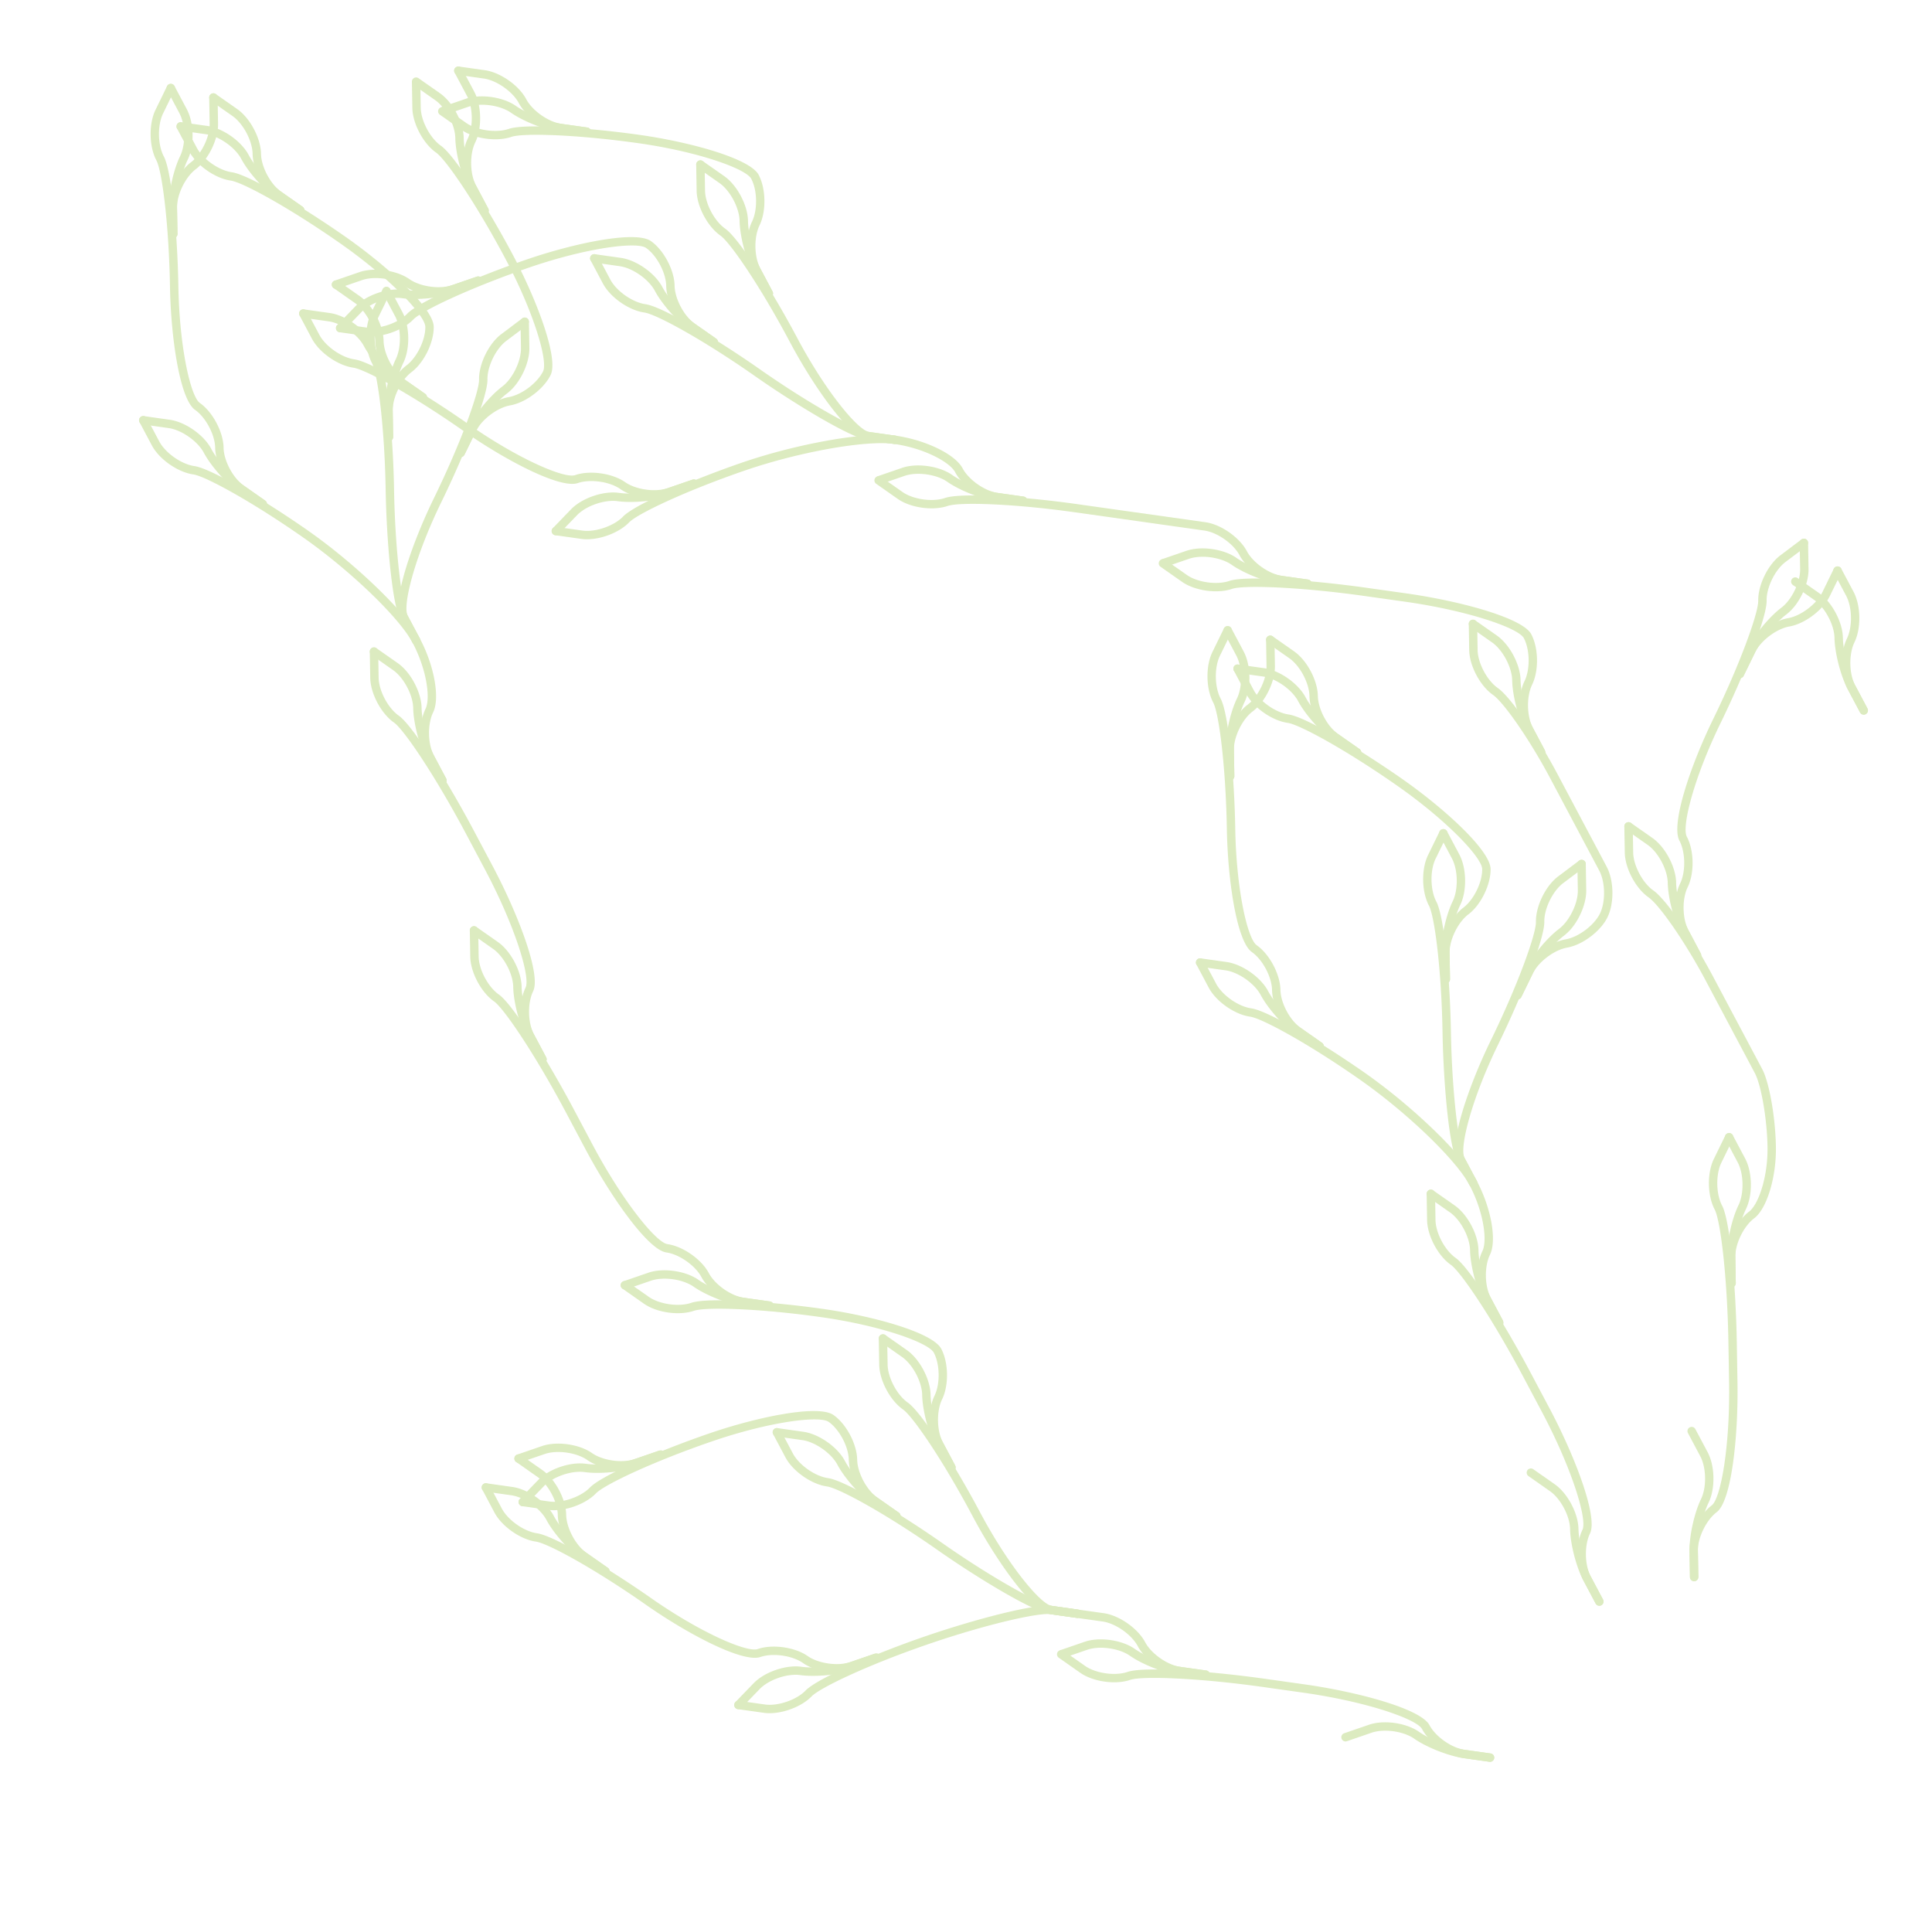 <svg xmlns="http://www.w3.org/2000/svg" width="1909.92" height="1896.707" viewBox="0 0 1909.92 1896.707"><g transform="matrix(0.574, -0.819, 0.819, 0.574, -2117.782, -802.556)"><g transform="translate(-68.562 471.551)" opacity="0.3"><g transform="translate(-20.187 3793.516)"><path d="M-373.413,2726.078a4.145,4.145,0,0,1-3.7-2.266l-11.773-23.1c-6.739-13.227-12.223-36.066-12.223-50.909,0-12.906-8.822-30.221-19.264-37.81l-20.976-15.237a4.154,4.154,0,0,1-.915-5.8,4.144,4.144,0,0,1,5.794-.918l20.976,15.24c12.508,9.091,22.682,29.06,22.682,44.521,0,13.512,5.185,35.1,11.319,47.146l11.77,23.1a4.148,4.148,0,0,1-1.811,5.578A4.128,4.128,0,0,1-373.413,2726.078Z" transform="translate(443.054 -2589.248)" fill="#8abb2a"/></g><g transform="translate(-114.351 3516.314)"><path d="M-313.3,2903.042a4.146,4.146,0,0,1-3.7-2.266l-11.773-23.1c-7.019-13.775-7.019-36.186,0-49.963,5.113-10.039-9.259-60.6-38.055-117.12l-18.053-35.434c-29.535-57.961-59.8-104.473-69.543-111.549-12.508-9.088-22.685-29.06-22.685-44.524v-25.926a4.149,4.149,0,0,1,4.148-4.148,4.148,4.148,0,0,1,4.148,4.148v25.926c0,12.909,8.822,30.224,19.264,37.81,13.634,9.905,47.344,66,72.059,114.5l18.053,35.431c24.621,48.315,46.324,108.422,38.055,124.65-5.86,11.5-5.86,30.934,0,42.436l11.77,23.1a4.148,4.148,0,0,1-1.811,5.578A4.128,4.128,0,0,1-313.3,2903.042Z" transform="translate(477.104 -2489.01)" fill="#8abb2a"/></g><g transform="translate(-112.64 3517.108)"><path d="M-408.554,2625.332a4.143,4.143,0,0,1-3.7-2.265l-11.773-23.1c-6.739-13.225-12.22-36.062-12.22-50.906,0-12.909-8.822-30.224-19.264-37.809l-20.976-15.241,4.878-6.711,20.973,15.237c12.508,9.091,22.685,29.06,22.685,44.524,0,13.514,5.182,35.1,11.316,47.143l11.773,23.1a4.15,4.15,0,0,1-1.814,5.581A4.162,4.162,0,0,1-408.554,2625.332Z" transform="translate(476.485 -2489.297)" fill="#8abb2a"/></g><g transform="translate(-338.49 3283.82)"><path d="M-264.372,2774.259a4.142,4.142,0,0,1-3.7-2.265l-11.77-23.1c-7.021-13.775-7.021-36.191,0-49.966,5.857-11.5,5.857-30.935,0-42.436l-23.542-46.2c-5.464-10.728-44.7-46.471-94.409-82.582s-95.826-62.392-107.717-64.272c-15.268-2.419-33.4-15.593-40.423-29.372l-11.77-23.1a4.149,4.149,0,0,1,1.811-5.58,4.156,4.156,0,0,1,5.581,1.817l11.77,23.1c5.86,11.5,21.581,22.919,34.33,24.941,16.642,2.636,69.656,35.5,111.3,65.752s89.274,70.516,96.923,85.532l23.542,46.2c7.019,13.775,7.019,36.191,0,49.963-5.86,11.5-5.86,30.937,0,42.438l11.77,23.1a4.151,4.151,0,0,1-1.814,5.581A4.156,4.156,0,0,1-264.372,2774.259Z" transform="translate(558.154 -2404.939)" fill="#8abb2a"/></g><g transform="translate(-338.496 3283.812)"><path d="M-437.306,2498.026a4.108,4.108,0,0,1-2.434-.79L-460.716,2482c-12.01-8.732-27.265-26.592-34-39.816-5.86-11.5-21.582-22.92-34.33-24.941l-25.608-4.055a4.148,4.148,0,0,1-3.449-4.746,4.139,4.139,0,0,1,4.749-3.448l25.605,4.057c15.271,2.42,33.4,15.592,40.425,29.369,6.131,12.035,20.553,28.92,31.488,36.866l20.973,15.241a4.149,4.149,0,0,1,.918,5.794A4.136,4.136,0,0,1-437.306,2498.026Z" transform="translate(558.156 -2404.936)" fill="#8abb2a"/></g><g transform="translate(-322.276 2955.989)"><path d="M-450.1,2706.51l-20.973-15.235c-12.508-9.093-22.685-29.062-22.685-44.524,0-12.906-8.822-30.223-19.264-37.809-14.734-10.708-22.685-71-22.685-122.3,0-61.437-5.852-114.193-11.319-124.917-7.019-13.777-7.019-36.192,0-49.97l11.773-23.1a4.152,4.152,0,0,1,5.578-1.816,4.149,4.149,0,0,1,1.811,5.581l-11.77,23.1c-5.86,11.5-5.86,30.935,0,42.436,7.652,15.01,12.223,77.217,12.223,128.684,0,59.87,10.152,108.967,19.264,115.585,12.508,9.089,22.685,29.062,22.685,44.523,0,12.907,8.822,30.224,19.264,37.81l20.976,15.238Z" transform="translate(552.29 -2286.394)" fill="#8abb2a"/></g><g transform="translate(-305.693 2955.989)"><path d="M-542.146,2438.942a4.146,4.146,0,0,1-4.148-4.148v-25.926c0-14.842,5.484-37.682,12.223-50.909,5.86-11.5,5.86-30.932,0-42.436l-11.77-23.1a4.151,4.151,0,0,1,1.811-5.581,4.152,4.152,0,0,1,5.578,1.816l11.773,23.1c7.018,13.778,7.018,36.19,0,49.967-6.134,12.043-11.319,33.632-11.319,47.142v25.926A4.146,4.146,0,0,1-542.146,2438.942Z" transform="translate(546.294 -2286.394)" fill="#8abb2a"/></g><g transform="translate(-305.693 2966.062)"><path d="M-542.146,2432.511a4.146,4.146,0,0,1-4.148-4.148v-25.926c0-15.458,10.177-35.431,22.685-44.518,10.442-7.585,19.264-24.9,19.264-37.81v-25.926a4.148,4.148,0,0,1,4.148-4.147,4.148,4.148,0,0,1,4.148,4.147v25.926c0,15.462-10.177,35.431-22.685,44.521-10.442,7.588-19.264,24.9-19.264,37.806v25.926A4.146,4.146,0,0,1-542.146,2432.511Z" transform="translate(546.294 -2290.036)" fill="#8abb2a"/></g><g transform="translate(-112.53 3160.239)"><path d="M-432.172,2714.551a4.142,4.142,0,0,1-3.7-2.264l-11.772-23.1c-7.649-15.016-12.221-77.223-12.221-128.684,0-61.437-5.852-114.193-11.319-124.921-7.019-13.775-7.019-36.191,0-49.966l11.77-23.1a4.157,4.157,0,0,1,5.581-1.814,4.147,4.147,0,0,1,1.811,5.577l-11.77,23.1c-5.86,11.5-5.86,30.934,0,42.438,7.649,15.011,12.223,77.217,12.223,128.685,0,61.437,5.852,114.191,11.316,124.92l11.77,23.1a4.149,4.149,0,0,1-1.811,5.581A4.17,4.17,0,0,1-432.172,2714.551Z" transform="translate(476.445 -2360.251)" fill="#8abb2a"/></g><g transform="translate(-95.949 3160.239)"><path d="M-466.3,2512.8a4.148,4.148,0,0,1-4.148-4.148v-25.926c0-14.845,5.481-37.682,12.221-50.91,5.863-11.5,5.863-30.934,0-42.436l-11.77-23.1a4.147,4.147,0,0,1,1.814-5.577,4.153,4.153,0,0,1,5.578,1.814l11.77,23.1c7.022,13.774,7.022,36.188,0,49.963-6.134,12.041-11.316,33.63-11.316,47.146v25.926A4.15,4.15,0,0,1-466.3,2512.8Z" transform="translate(470.45 -2360.251)" fill="#8abb2a"/></g><g transform="translate(-296.55 2994.085)"><path d="M-338.237,2618.873a4.148,4.148,0,0,1-4.148-4.148V2588.8c0-15.461,10.174-35.433,22.682-44.524,10.445-7.585,19.267-24.9,19.267-37.806,0-11.261-33.755-48.335-82.189-83.528-49.7-36.11-95.823-62.389-107.714-64.271-15.271-2.418-33.407-15.595-40.425-29.37l-11.77-23.1a4.148,4.148,0,0,1,1.811-5.578,4.157,4.157,0,0,1,5.581,1.814l11.77,23.1c5.86,11.5,21.581,22.919,34.333,24.939,16.642,2.635,69.656,35.5,111.292,65.751,41.5,30.157,85.607,72.032,85.607,90.243,0,15.461-10.177,35.434-22.685,44.52-10.442,7.586-19.264,24.9-19.264,37.81v25.926A4.15,4.15,0,0,1-338.237,2618.873Z" transform="translate(542.988 -2300.17)" fill="#8abb2a"/></g><g transform="translate(-296.555 2994.078)"><path d="M-422.14,2393.258a4.133,4.133,0,0,1-2.434-.792l-20.973-15.24c-12.013-8.728-27.264-26.587-34-39.813-5.86-11.5-21.582-22.923-34.33-24.942l-25.608-4.057a4.147,4.147,0,0,1-3.449-4.745,4.147,4.147,0,0,1,4.748-3.449l25.606,4.057c15.271,2.42,33.406,15.594,40.425,29.368,6.134,12.041,20.553,28.924,31.487,36.867l20.976,15.24a4.151,4.151,0,0,1,.915,5.8A4.14,4.14,0,0,1-422.14,2393.258Z" transform="translate(542.99 -2300.167)" fill="#8abb2a"/></g><g transform="translate(-263.753 2966.058)"><path d="M-445.518,2410.349l-20.976-15.238c-12.508-9.091-22.682-29.062-22.682-44.523,0-12.906-8.822-30.221-19.267-37.807l-20.976-15.24a4.149,4.149,0,0,1-.915-5.8,4.149,4.149,0,0,1,5.794-.918l20.976,15.241c12.508,9.089,22.685,29.062,22.685,44.521,0,12.905,8.819,30.224,19.264,37.809l20.973,15.238Z" transform="translate(531.128 -2290.035)" fill="#8abb2a"/></g><g transform="translate(-85.614 3192.905)"><path d="M-449.361,2693.7a4.15,4.15,0,0,1-3.7-2.265l-11.77-23.1c-8.269-16.226,12.021-73.561,35.309-119.268,27.892-54.742,46.631-104.407,46.631-116.445,0-15.462,10.174-35.434,22.682-44.523l20.976-15.24a4.152,4.152,0,0,1,5.794.918,4.152,4.152,0,0,1-.918,5.8l-20.973,15.24c-10.442,7.586-19.264,24.9-19.264,37.809,0,16.85-24.17,74.354-47.535,120.208-27.179,53.348-40.422,101.7-35.309,111.741l11.77,23.1a4.153,4.153,0,0,1-1.811,5.581A4.18,4.18,0,0,1-449.361,2693.7Z" transform="translate(466.712 -2372.063)" fill="#8abb2a"/></g><g transform="translate(-25.334 3192.903)"><path d="M-440.77,2508.891a4.155,4.155,0,0,1-1.88-.45,4.149,4.149,0,0,1-1.811-5.58l11.77-23.1c6.737-13.23,21.991-31.09,34-39.815,10.445-7.585,19.267-24.9,19.267-37.809v-25.926a4.148,4.148,0,0,1,4.148-4.148,4.149,4.149,0,0,1,4.148,4.148v25.926c0,15.462-10.177,35.434-22.685,44.524-10.935,7.942-25.354,24.822-31.487,36.863l-11.773,23.1A4.138,4.138,0,0,1-440.77,2508.891Z" transform="translate(444.915 -2372.063)" fill="#8abb2a"/></g><g transform="translate(-63.149 2953.783)"><path d="M-416.629,2661.542a4.168,4.168,0,0,1-1.88-.451,4.151,4.151,0,0,1-1.811-5.581l11.77-23.1c7.019-13.778,25.155-26.953,40.423-29.372,12.751-2.019,28.47-13.44,34.333-24.941,5.111-10.036-8.133-58.391-35.312-111.735-27.892-54.743-57.057-99.092-66.8-106.171-12.508-9.085-22.682-29.059-22.682-44.521v-25.926a4.149,4.149,0,0,1,4.148-4.148,4.15,4.15,0,0,1,4.148,4.148v25.926c0,12.909,8.822,30.224,19.261,37.807,13.636,9.908,45.951,63.263,69.316,109.119,23.288,45.71,43.578,103.041,35.309,119.266-7.019,13.78-25.152,26.951-40.423,29.371-12.752,2.023-28.47,13.444-34.33,24.942l-11.773,23.1A4.142,4.142,0,0,1-416.629,2661.542Z" transform="translate(458.589 -2285.596)" fill="#8abb2a"/></g><g transform="translate(-63.151 2953.78)"><path d="M-388.949,2422.424a4.149,4.149,0,0,1-3.7-2.265l-11.767-23.1c-6.742-13.221-12.223-36.058-12.223-50.906,0-12.909-8.822-30.223-19.267-37.809l-20.973-15.24a4.148,4.148,0,0,1-.918-5.794,4.142,4.142,0,0,1,5.794-.918l20.976,15.238c12.508,9.086,22.685,29.058,22.685,44.523,0,13.518,5.182,35.1,11.316,47.143l11.77,23.1a4.149,4.149,0,0,1-1.811,5.581A4.177,4.177,0,0,1-388.949,2422.424Z" transform="translate(458.59 -2285.594)" fill="#8abb2a"/></g><g transform="translate(-14.243 2630.377)"><path d="M-420.171,2628.88a4.148,4.148,0,0,1-3.7-2.265l-11.767-23.1c-7.021-13.774-7.021-36.191,0-49.966,5.857-11.5,5.857-30.934,0-42.436-8.271-16.228,13.432-76.332,38.052-124.647l18.056-35.433c29.532-57.968,49.372-109.792,49.372-121.827,0-15.464,10.177-35.44,22.685-44.524l20.973-15.24a4.147,4.147,0,0,1,5.794.918,4.148,4.148,0,0,1-.915,5.8L-302.6,2191.4c-10.442,7.583-19.264,24.9-19.264,37.81,0,16.847-25.564,77.09-50.279,125.593l-18.053,35.431c-28.8,56.517-43.169,107.084-38.055,117.119,7.019,13.775,7.019,36.191,0,49.964-5.857,11.5-5.857,30.937,0,42.438l11.77,23.1a4.149,4.149,0,0,1-1.811,5.581A4.171,4.171,0,0,1-420.171,2628.88Z" transform="translate(440.904 -2168.651)" fill="#8abb2a"/></g><g transform="translate(72.961 2630.375)"><path d="M-405.226,2305.478a4.184,4.184,0,0,1-1.88-.45,4.15,4.15,0,0,1-1.811-5.581l11.77-23.1c6.739-13.224,21.991-31.086,34-39.814,10.445-7.582,19.267-24.9,19.267-37.809V2172.8a4.148,4.148,0,0,1,4.148-4.148,4.15,4.15,0,0,1,4.148,4.148v25.926c0,15.464-10.177,35.439-22.688,44.524-10.932,7.946-25.351,24.826-31.485,36.866l-11.77,23.1A4.146,4.146,0,0,1-405.226,2305.478Z" transform="translate(409.371 -2168.65)" fill="#8abb2a"/></g><g transform="translate(72.961 2391.259)"><path d="M-405.226,2458.129a4.165,4.165,0,0,1-1.878-.45,4.149,4.149,0,0,1-1.814-5.581l11.77-23.1c7.019-13.777,25.154-26.955,40.425-29.372,11.123-1.759,43.586-43.107,72.383-99.625l18.056-35.434c29.532-57.961,49.372-109.788,49.372-121.826,0-15.464,10.177-35.436,22.685-44.524l20.973-15.24a4.147,4.147,0,0,1,5.794.918,4.148,4.148,0,0,1-.915,5.8l-20.976,15.24c-10.442,7.586-19.264,24.9-19.264,37.81,0,16.85-25.564,77.089-50.276,125.593l-18.056,35.431c-24.618,48.317-60.489,101.207-78.478,104.056-12.749,2.021-28.47,13.443-34.33,24.941l-11.77,23.1A4.146,4.146,0,0,1-405.226,2458.129Z" transform="translate(409.371 -2082.184)" fill="#8abb2a"/></g><g transform="translate(241.88 2391.258)"><path d="M-344.144,2219.013a4.163,4.163,0,0,1-1.88-.451,4.15,4.15,0,0,1-1.811-5.581l11.767-23.1c6.739-13.23,21.994-31.089,34-39.817,10.442-7.585,19.264-24.9,19.264-37.808v-25.926a4.148,4.148,0,0,1,4.148-4.148,4.148,4.148,0,0,1,4.148,4.148v25.926c0,15.464-10.177,35.437-22.685,44.523-10.932,7.943-25.351,24.826-31.487,36.867l-11.77,23.1A4.143,4.143,0,0,1-344.144,2219.013Z" transform="translate(348.289 -2082.184)" fill="#8abb2a"/></g><g transform="translate(241.877 2073.272)"><path d="M-344.145,2422.014a4.181,4.181,0,0,1-1.881-.452,4.15,4.15,0,0,1-1.811-5.581l11.77-23.1c7.019-13.777,25.154-26.952,40.425-29.369,11.358-1.8,32.594-21.534,46.1-48.043,12.729-24.986,23.089-91.387,23.089-148.021,0-61.437-5.854-114.193-11.319-124.92-7.019-13.772-7.019-36.188,0-49.964l11.77-23.1a4.155,4.155,0,0,1,5.578-1.814,4.148,4.148,0,0,1,1.814,5.581l-11.77,23.1c-5.86,11.5-5.86,30.937,0,42.436,7.649,15.014,12.223,77.219,12.223,128.684,0,57.732-10.763,125.822-23.993,151.788-13.739,26.963-36.664,50.011-52.2,52.469-12.749,2.021-28.47,13.443-34.33,24.942l-11.77,23.1A4.15,4.15,0,0,1-344.145,2422.014Z" transform="translate(348.29 -1967.199)" fill="#8abb2a"/></g><g transform="translate(363.712 2073.276)"><path d="M-300.084,2119.748a4.148,4.148,0,0,1-4.148-4.148v-25.926c0-14.845,5.484-37.685,12.223-50.909,5.857-11.5,5.857-30.936,0-42.435l-11.773-23.1a4.153,4.153,0,0,1,1.811-5.58,4.157,4.157,0,0,1,5.581,1.814l11.77,23.1c7.019,13.772,7.019,36.188,0,49.963-6.134,12.043-11.316,33.631-11.316,47.146V2115.6A4.15,4.15,0,0,1-300.084,2119.748Z" transform="translate(304.234 -1967.2)" fill="#8abb2a"/></g><g transform="translate(363.714 1907.115)"><path d="M-300.085,2225.824a4.148,4.148,0,0,1-4.148-4.148V2195.75c0-15.461,10.174-35.431,22.682-44.524,10.445-7.585,19.267-24.894,19.267-37.8,0-18.211,44.106-60.088,85.607-90.242,49.7-36.112,88.942-71.854,94.41-82.582,7.019-13.778,25.152-26.952,40.423-29.372l25.608-4.057a4.149,4.149,0,0,1,4.748,3.451,4.146,4.146,0,0,1-3.449,4.743l-25.608,4.057c-12.749,2.022-28.47,13.443-34.33,24.944-7.652,15.017-55.292,55.279-96.926,85.527-48.434,35.194-82.186,72.267-82.186,83.531,0,15.459-10.177,35.431-22.685,44.518-10.442,7.586-19.264,24.9-19.264,37.81v25.926A4.15,4.15,0,0,1-300.085,2225.824Z" transform="translate(304.233 -1907.115)" fill="#8abb2a"/></g><g transform="translate(531.513 1907.119)"><path d="M-239.4,2000.2a4.145,4.145,0,0,1-3.36-1.709,4.154,4.154,0,0,1,.918-5.8l20.973-15.24c12.01-8.725,33.708-17.713,48.373-20.035,12.749-2.019,28.47-13.441,34.33-24.939l11.77-23.1a4.156,4.156,0,0,1,5.581-1.814,4.153,4.153,0,0,1,1.811,5.581l-11.77,23.1c-7.019,13.778-25.155,26.949-40.425,29.369-13.349,2.115-33.86,10.611-44.792,18.556l-20.973,15.241A4.139,4.139,0,0,1-239.4,2000.2Z" transform="translate(243.556 -1907.117)" fill="#8abb2a"/></g><g transform="translate(531.517 1946.973)"><path d="M-239.4,1974.758a4.141,4.141,0,0,1-3.36-1.71,4.154,4.154,0,0,1,.915-5.8l20.976-15.238c12.505-9.093,34.651-12.594,49.352-7.818,12.279,3.988,31.471.948,41.91-6.64l20.973-15.238a4.153,4.153,0,0,1,5.8.919,4.15,4.15,0,0,1-.918,5.8l-20.976,15.238c-12.505,9.087-34.643,12.588-49.349,7.818-12.281-3.993-31.471-.951-41.91,6.637l-20.976,15.24A4.134,4.134,0,0,1-239.4,1974.758Z" transform="translate(243.555 -1921.528)" fill="#8abb2a"/></g><g transform="translate(340.175 2196.847)"><path d="M-308.6,2242.608a4.171,4.171,0,0,1-1.88-.451,4.148,4.148,0,0,1-1.811-5.578l11.77-23.1c7.649-15.014,55.287-55.276,96.926-85.533,49.7-36.108,88.945-71.852,94.41-82.579,7.019-13.777,25.154-26.955,40.425-29.372l25.605-4.057a4.149,4.149,0,0,1,4.748,3.449,4.151,4.151,0,0,1-3.448,4.745l-25.605,4.057c-12.751,2.019-28.473,13.441-34.333,24.942-7.649,15.016-55.29,55.278-96.926,85.53-49.7,36.117-88.945,71.857-94.41,82.582l-11.77,23.1A4.149,4.149,0,0,1-308.6,2242.608Z" transform="translate(312.745 -2011.884)" fill="#8abb2a"/></g><g transform="translate(489.567 2196.849)"><path d="M-254.573,2104.971a4.143,4.143,0,0,1-3.36-1.709,4.154,4.154,0,0,1,.918-5.8l20.976-15.24c12.008-8.725,33.705-17.713,48.37-20.036,12.749-2.022,28.47-13.44,34.33-24.941l11.77-23.1a4.156,4.156,0,0,1,5.581-1.814,4.147,4.147,0,0,1,1.811,5.578l-11.77,23.1c-7.019,13.775-25.154,26.952-40.425,29.369-13.349,2.113-33.86,10.611-44.792,18.556l-20.973,15.241A4.141,4.141,0,0,1-254.573,2104.971Z" transform="translate(258.724 -2011.885)" fill="#8abb2a"/></g><g transform="translate(489.571 1936.897)"><path d="M-254.57,2270.92a4.139,4.139,0,0,1-3.36-1.709,4.151,4.151,0,0,1,.918-5.8l20.973-15.241c12.508-9.089,34.648-12.594,49.352-7.815,12.276,3.982,31.471.946,41.91-6.64,9.112-6.621,19.267-55.719,19.267-115.584,0-61.437-5.852-114.194-11.319-124.921-7.019-13.777-7.019-36.191,0-49.966l11.77-23.1a4.156,4.156,0,0,1,5.581-1.814,4.148,4.148,0,0,1,1.811,5.577l-11.77,23.1c-5.86,11.5-5.86,30.932,0,42.433,7.649,15.014,12.223,77.22,12.223,128.687,0,51.3-7.951,111.591-22.685,122.3-12.505,9.087-34.643,12.591-49.352,7.818-12.276-3.993-31.468-.948-41.91,6.64l-20.976,15.241A4.138,4.138,0,0,1-254.57,2270.92Z" transform="translate(258.723 -1917.884)" fill="#8abb2a"/></g><g transform="translate(622.782 1936.9)"><path d="M-206.4,2070.431a4.148,4.148,0,0,1-4.148-4.148v-25.926c0-14.85,5.484-37.685,12.223-50.909,5.857-11.5,5.857-30.934,0-42.436l-11.773-23.1a4.148,4.148,0,0,1,1.814-5.578,4.153,4.153,0,0,1,5.578,1.814l11.772,23.1c7.019,13.777,7.019,36.192,0,49.969-6.136,12.038-11.319,33.625-11.319,47.143v25.926A4.149,4.149,0,0,1-206.4,2070.431Z" transform="translate(210.553 -1917.886)" fill="#8abb2a"/></g><g transform="translate(622.784 1946.967)"><path d="M-206.4,2064.007a4.148,4.148,0,0,1-4.148-4.148v-25.926c0-15.462,10.174-35.434,22.682-44.524,10.445-7.586,19.267-24.9,19.267-37.809v-25.926a4.148,4.148,0,0,1,4.148-4.148,4.15,4.15,0,0,1,4.148,4.148V1951.6c0,15.464-10.177,35.436-22.685,44.523-10.442,7.586-19.264,24.9-19.264,37.809v25.926A4.15,4.15,0,0,1-206.4,2064.007Z" transform="translate(210.552 -1921.526)" fill="#8abb2a"/></g><g transform="translate(340.178 2316.227)"><path d="M-308.6,2166.394a4.157,4.157,0,0,1-1.881-.451,4.147,4.147,0,0,1-1.814-5.578l11.77-23.1c8.271-16.227,66.581-33.514,117.247-41.537C-122.59,2086.113-71.4,2072.081-61.659,2065c12.508-9.084,34.648-12.589,49.352-7.815L12.35,2065.2a4.149,4.149,0,0,1-2.564,7.893l-24.659-8.015c-12.27-3.984-31.471-.946-41.91,6.64-13.631,9.9-74.357,24.151-125.192,32.2-59.134,9.367-106.041,27.074-111.154,37.11l-11.77,23.1A4.142,4.142,0,0,1-308.6,2166.394Z" transform="translate(312.744 -2055.052)" fill="#8abb2a"/></g><g transform="translate(517.366 2326.167)"><path d="M-154.974,2091.342a49.025,49.025,0,0,1-14.961-2.135c-12.851-4.175-34.991-5.921-48.332-3.8l-25.608,4.057a4.151,4.151,0,0,1-4.746-3.448,4.149,4.149,0,0,1,3.449-4.746l25.605-4.057c14.662-2.317,38.077-.484,52.2,4.1,12.279,4,31.471.952,41.913-6.636l20.973-15.24a4.15,4.15,0,0,1,5.794.918,4.151,4.151,0,0,1-.915,5.8l-20.976,15.24C-129.294,2087.723-142.681,2091.342-154.974,2091.342Z" transform="translate(248.672 -2058.647)" fill="#8abb2a"/></g><g transform="translate(517.368 2102.83)"><path d="M-136.839,2257.014c-14.369,0-31.609-6.46-41.07-15.921-9.126-9.131-27.613-15.135-40.356-13.113l-25.608,4.057a4.149,4.149,0,0,1-4.745-3.449,4.145,4.145,0,0,1,3.446-4.746l25.608-4.057c15.276-2.434,36.587,4.505,47.521,15.442,9.129,9.126,27.624,15.125,40.359,13.111,11.123-1.759,42.458-40.9,69.639-94.244,27.892-54.741,46.631-104.406,46.631-116.444,0-15.465,10.174-35.437,22.682-44.524l20.976-15.24,4.878,6.715-20.976,15.24c-10.442,7.585-19.264,24.9-19.264,37.809,0,16.853-24.167,74.354-47.535,120.211-23.291,45.707-57.748,95.822-75.732,98.671A41.4,41.4,0,0,1-136.839,2257.014Z" transform="translate(248.671 -1977.887)" fill="#8abb2a"/></g><g transform="translate(727.084 2102.037)"><path d="M-168.689,2114.429a4.183,4.183,0,0,1-1.883-.451,4.152,4.152,0,0,1-1.811-5.581l11.77-23.1c6.739-13.228,21.991-31.089,34-39.817,10.445-7.583,19.267-24.9,19.267-37.809v-25.926a4.15,4.15,0,0,1,4.148-4.148,4.148,4.148,0,0,1,4.148,4.148v25.926c0,15.464-10.177,35.437-22.685,44.524-10.935,7.945-25.351,24.825-31.487,36.866l-11.77,23.1A4.148,4.148,0,0,1-168.689,2114.429Z" transform="translate(172.837 -1977.6)" fill="#8abb2a"/></g><g transform="translate(727.084 2130.059)"><path d="M-168.689,2096.54a4.182,4.182,0,0,1-1.883-.451,4.152,4.152,0,0,1-1.811-5.581l11.77-23.1c7.021-13.777,25.155-26.949,40.425-29.369,12.751-2.021,28.47-13.442,34.33-24.944l11.77-23.1a4.156,4.156,0,0,1,5.581-1.816,4.152,4.152,0,0,1,1.811,5.58l-11.77,23.1c-7.019,13.78-25.154,26.952-40.425,29.372-12.749,2.021-28.47,13.442-34.33,24.942l-11.77,23.1A4.147,4.147,0,0,1-168.689,2096.54Z" transform="translate(172.837 -1987.733)" fill="#8abb2a"/></g><g transform="translate(233.633 3793.456)"><path d="M-347.126,2726.055a4.171,4.171,0,0,1-1.88-.451,4.15,4.15,0,0,1-1.811-5.581l11.767-23.1c6.737-13.228,21.994-31.086,34-39.816,10.442-7.586,19.264-24.9,19.264-37.809v-25.926a4.149,4.149,0,0,1,4.148-4.148,4.147,4.147,0,0,1,4.148,4.148V2619.3c0,15.464-10.177,35.436-22.682,44.523-10.937,7.945-25.356,24.828-31.49,36.866l-11.77,23.1A4.142,4.142,0,0,1-347.126,2726.055Z" transform="translate(351.271 -2589.226)" fill="#8abb2a"/></g><g transform="translate(233.631 3554.343)"><path d="M-347.124,2878.7a4.194,4.194,0,0,1-1.883-.451,4.154,4.154,0,0,1-1.811-5.581l11.77-23.1c7.022-13.777,25.154-26.95,40.425-29.369,11.123-1.762,43.586-43.111,72.386-99.628l18.053-35.432c29.532-57.96,49.372-109.79,49.372-121.828,0-15.462,10.177-35.434,22.685-44.524l20.973-15.235a4.146,4.146,0,0,1,5.8.916,4.148,4.148,0,0,1-.918,5.792l-20.976,15.242c-10.442,7.586-19.264,24.9-19.264,37.81,0,16.855-25.561,77.092-50.276,125.593l-18.053,35.431c-24.621,48.318-60.494,101.207-78.481,104.056-12.749,2.021-28.47,13.443-34.33,24.941l-11.77,23.1A4.149,4.149,0,0,1-347.124,2878.7Z" transform="translate(351.272 -2502.761)" fill="#8abb2a"/></g><g transform="translate(402.55 3554.341)"><path d="M-286.045,2639.59a4.165,4.165,0,0,1-1.881-.451,4.149,4.149,0,0,1-1.811-5.58l11.767-23.1c6.742-13.23,22-31.089,34-39.813,10.442-7.586,19.264-24.9,19.264-37.81v-25.926a4.15,4.15,0,0,1,4.148-4.148,4.148,4.148,0,0,1,4.148,4.148v25.926c0,15.463-10.174,35.435-22.682,44.525-10.932,7.939-25.351,24.823-31.49,36.863l-11.77,23.1A4.143,4.143,0,0,1-286.045,2639.59Z" transform="translate(290.19 -2502.761)" fill="#8abb2a"/></g><g transform="translate(403.003 3236.355)"><path d="M-282.637,2840.323l-7.389-3.767,11.767-23.1c7.021-13.779,25.154-26.951,40.425-29.37,11.358-1.8,32.594-21.532,46.1-48.042,12.729-24.985,23.086-91.383,23.086-148.02,0-61.437-5.852-114.194-11.319-124.921-7.019-13.775-7.019-36.191,0-49.963l11.773-23.1a4.155,4.155,0,0,1,5.578-1.814,4.153,4.153,0,0,1,1.814,5.582l-11.772,23.1c-5.857,11.5-5.857,30.935,0,42.436,7.652,15.014,12.223,77.219,12.223,128.685,0,57.731-10.763,125.822-23.993,151.785-13.739,26.962-36.664,50.01-52.192,52.471-12.749,2.019-28.473,13.44-34.333,24.938Z" transform="translate(290.026 -2387.775)" fill="#8abb2a"/></g><g transform="translate(524.384 3236.359)"><path d="M-241.986,2540.322a4.15,4.15,0,0,1-4.148-4.148v-25.926c0-14.848,5.484-37.685,12.223-50.906,5.86-11.5,5.86-30.935,0-42.438l-11.77-23.1a4.15,4.15,0,0,1,1.811-5.581,4.158,4.158,0,0,1,5.581,1.814l11.77,23.1c7.019,13.774,7.019,36.191,0,49.966-6.137,12.041-11.319,33.627-11.319,47.143v25.926A4.148,4.148,0,0,1-241.986,2540.322Z" transform="translate(246.134 -2387.777)" fill="#8abb2a"/></g><g transform="translate(524.384 3070.201)"><path d="M-241.986,2646.4a4.15,4.15,0,0,1-4.148-4.148v-25.926c0-15.465,10.177-35.434,22.685-44.521,10.442-7.588,19.264-24.9,19.264-37.81,0-18.213,44.106-60.087,85.607-90.239,49.7-36.111,88.942-71.858,94.41-82.582,7.021-13.777,25.157-26.955,40.425-29.372l25.605-4.055a4.148,4.148,0,1,1,1.3,8.194L17.557,2340c-12.749,2.022-28.47,13.442-34.333,24.941-7.652,15.02-55.29,55.279-96.923,85.534-48.434,35.187-82.189,72.257-82.189,83.524,0,15.462-10.177,35.431-22.682,44.521-10.445,7.585-19.267,24.9-19.267,37.809v25.926A4.148,4.148,0,0,1-241.986,2646.4Z" transform="translate(246.134 -2327.693)" fill="#8abb2a"/></g><g transform="translate(692.182 3070.199)"><path d="M-181.306,2420.779a4.134,4.134,0,0,1-3.357-1.709,4.148,4.148,0,0,1,.915-5.8l20.976-15.238c12.01-8.724,33.708-17.712,48.37-20.032,12.749-2.022,28.47-13.446,34.33-24.945l11.77-23.1a4.156,4.156,0,0,1,5.581-1.813,4.149,4.149,0,0,1,1.811,5.581l-11.77,23.1c-7.019,13.777-25.152,26.952-40.423,29.372-13.349,2.116-33.863,10.611-44.795,18.553l-20.973,15.24A4.144,4.144,0,0,1-181.306,2420.779Z" transform="translate(185.457 -2327.693)" fill="#8abb2a"/></g><g transform="translate(692.185 3110.052)"><path d="M-181.3,2395.334a4.134,4.134,0,0,1-3.357-1.709,4.148,4.148,0,0,1,.915-5.8l20.976-15.237c12.508-9.088,34.648-12.594,49.352-7.816,12.273,3.988,31.471.946,41.91-6.64l20.976-15.24a4.148,4.148,0,0,1,5.794.918,4.151,4.151,0,0,1-.918,5.8l-20.973,15.24c-12.508,9.081-34.648,12.589-49.352,7.815-12.279-3.993-31.471-.951-41.913,6.637l-20.973,15.24A4.124,4.124,0,0,1-181.3,2395.334Z" transform="translate(185.456 -2342.104)" fill="#8abb2a"/></g><g transform="translate(500.845 3359.931)"><path d="M-250.5,2663.183a4.145,4.145,0,0,1-1.883-.451,4.149,4.149,0,0,1-1.811-5.578l11.77-23.1c7.652-15.016,55.29-55.276,96.926-85.53,49.7-36.111,88.942-71.857,94.41-82.582,7.019-13.777,25.154-26.951,40.425-29.372l25.605-4.055a4.148,4.148,0,0,1,1.3,8.194l-25.605,4.054c-12.749,2.019-28.47,13.44-34.33,24.941-7.652,15.017-55.29,55.281-96.926,85.532-49.7,36.112-88.942,71.858-94.41,82.582l-11.77,23.1A4.143,4.143,0,0,1-250.5,2663.183Z" transform="translate(254.646 -2432.461)" fill="#8abb2a"/></g><g transform="translate(650.235 3359.931)"><path d="M-196.473,2525.545a4.144,4.144,0,0,1-3.36-1.71,4.151,4.151,0,0,1,.918-5.8l20.973-15.24c12.01-8.722,33.711-17.711,48.37-20.033,12.751-2.019,28.47-13.44,34.33-24.941l11.773-23.1a4.155,4.155,0,0,1,5.578-1.814,4.15,4.15,0,0,1,1.814,5.578l-11.773,23.1c-7.019,13.777-25.152,26.952-40.423,29.372-13.349,2.115-33.86,10.611-44.792,18.553l-20.976,15.24A4.133,4.133,0,0,1-196.473,2525.545Z" transform="translate(200.625 -2432.462)" fill="#8abb2a"/></g><g transform="translate(650.238 3099.977)"><path d="M-196.472,2691.5a4.143,4.143,0,0,1-3.36-1.709,4.15,4.15,0,0,1,.918-5.8l20.976-15.241c12.511-9.09,34.648-12.593,49.352-7.814,12.27,3.985,31.468.951,41.91-6.638,9.112-6.621,19.264-55.721,19.264-115.587,0-61.437-5.852-114.194-11.319-124.921-7.019-13.775-7.019-36.189,0-49.963l11.77-23.1a4.155,4.155,0,0,1,5.581-1.814,4.146,4.146,0,0,1,1.811,5.577l-11.77,23.1c-5.86,11.5-5.86,30.931,0,42.436,7.652,15.011,12.223,77.216,12.223,128.685,0,51.3-7.951,111.591-22.685,122.3-12.508,9.085-34.648,12.588-49.349,7.819-12.276-4-31.471-.949-41.913,6.637l-20.976,15.24A4.132,4.132,0,0,1-196.472,2691.5Z" transform="translate(200.624 -2338.46)" fill="#8abb2a"/></g><g transform="translate(783.449 3099.979)"><path d="M-148.3,2491.009a4.148,4.148,0,0,1-4.148-4.148v-25.926c0-14.845,5.484-37.682,12.223-50.906,5.857-11.505,5.857-30.937,0-42.436L-152,2344.49a4.149,4.149,0,0,1,1.814-5.578,4.151,4.151,0,0,1,5.578,1.814l11.773,23.1c7.019,13.771,7.019,36.186,0,49.963-6.137,12.041-11.319,33.628-11.319,47.143v25.926A4.148,4.148,0,0,1-148.3,2491.009Z" transform="translate(152.455 -2338.461)" fill="#8abb2a"/></g><g transform="translate(783.451 3110.048)"><path d="M-148.306,2484.583a4.148,4.148,0,0,1-4.148-4.148v-25.926c0-15.462,10.177-35.434,22.685-44.524,10.442-7.583,19.264-24.9,19.264-37.809V2346.25a4.148,4.148,0,0,1,4.148-4.148,4.149,4.149,0,0,1,4.148,4.148v25.926c0,15.464-10.177,35.439-22.685,44.523-10.442,7.586-19.264,24.9-19.264,37.81v25.926A4.148,4.148,0,0,1-148.306,2484.583Z" transform="translate(152.454 -2342.102)" fill="#8abb2a"/></g><g transform="translate(500.848 3479.31)"><path d="M-250.5,2586.968a4.14,4.14,0,0,1-1.881-.451,4.148,4.148,0,0,1-1.811-5.578l11.77-23.1c8.269-16.227,66.581-33.514,117.244-41.537,60.688-9.612,111.879-23.646,121.616-30.724,12.508-9.085,34.648-12.583,49.352-7.816l24.657,8.015a4.148,4.148,0,1,1-2.564,7.89l-24.659-8.011c-12.273-3.991-31.468-.949-41.908,6.637-13.631,9.9-74.36,24.151-125.195,32.2-59.134,9.364-106.038,27.073-111.152,37.11l-11.772,23.1A4.14,4.14,0,0,1-250.5,2586.968Z" transform="translate(254.645 -2475.629)" fill="#8abb2a"/></g><g transform="translate(678.033 3489.251)"><path d="M-96.878,2511.923a49.005,49.005,0,0,1-14.958-2.138c-12.848-4.179-34.983-5.917-48.332-3.806l-25.605,4.057a4.153,4.153,0,0,1-4.748-3.448,4.148,4.148,0,0,1,3.448-4.745l25.608-4.057c14.66-2.324,38.075-.482,52.2,4.109,12.273,3.982,31.468.942,41.91-6.643l20.973-15.237a4.153,4.153,0,0,1,5.8.918,4.151,4.151,0,0,1-.918,5.793l-20.973,15.24C-71.2,2508.3-84.586,2511.92-96.878,2511.923Z" transform="translate(190.574 -2479.224)" fill="#8abb2a"/></g><g transform="translate(678.035 3265.125)"><path d="M-78.744,2678.093c-14.367,0-31.6-6.46-41.067-15.921-9.126-9.123-27.607-15.12-40.356-13.111l-25.608,4.055a4.147,4.147,0,0,1-4.745-3.449,4.146,4.146,0,0,1,3.448-4.745l25.605-4.055c15.29-2.434,36.6,4.51,47.521,15.439,9.129,9.126,27.624,15.135,40.356,13.111,12.751-2.019,28.473-13.441,34.333-24.939l47.079-92.4c18.9-37.082,34.858-79.828,34.858-93.345,0-15.462,10.177-35.434,22.685-44.524l20.976-15.234a4.148,4.148,0,1,1,4.875,6.712l-20.973,15.237c-10.445,7.585-19.267,24.9-19.267,37.809,0,15.1-15.708,57.756-35.763,97.108l-47.082,92.4c-7.016,13.777-25.149,26.949-40.423,29.368A40.819,40.819,0,0,1-78.744,2678.093Z" transform="translate(190.573 -2398.179)" fill="#8abb2a"/></g><g transform="translate(888.203 3265.123)"><path d="M-107.183,2532.742l-7.392-3.767,11.77-23.1c6.742-13.231,22-31.09,34-39.814,10.442-7.586,19.264-24.9,19.264-37.81v-25.926a4.15,4.15,0,0,1,4.148-4.148,4.149,4.149,0,0,1,4.148,4.148v25.926c0,15.462-10.174,35.434-22.682,44.524-10.932,7.94-25.351,24.822-31.487,36.863Z" transform="translate(114.575 -2398.178)" fill="#8abb2a"/></g><g transform="translate(826.393 2979.812)"><path d="M-71.424,2717.145a4.171,4.171,0,0,1-1.881-.451,4.149,4.149,0,0,1-1.811-5.581l11.77-23.1c7.019-13.781,25.155-26.953,40.423-29.372,12.751-2.021,28.473-13.443,34.333-24.942,5.113-10.036-9.259-60.6-38.055-117.119L-44.7,2481.15c-29.538-57.961-59.806-104.473-69.543-111.547-12.508-9.089-22.685-29.062-22.685-44.521v-25.926a4.147,4.147,0,0,1,4.148-4.148,4.146,4.146,0,0,1,4.148,4.148v25.926c0,12.906,8.822,30.221,19.267,37.806,13.628,9.9,47.339,65.992,72.056,114.5l18.053,35.431C5.365,2561.135,27.068,2621.243,18.8,2637.47c-7.019,13.775-25.155,26.95-40.425,29.37-12.749,2.019-28.47,13.44-34.33,24.941l-11.77,23.1A4.148,4.148,0,0,1-71.424,2717.145Z" transform="translate(136.926 -2295.008)" fill="#8abb2a"/></g><g transform="translate(828.102 2980.6)"><path d="M-68.378,2431.328a4.146,4.146,0,0,1-3.7-2.265l-11.77-23.1c-6.739-13.221-12.223-36.059-12.223-50.906,0-12.909-8.822-30.223-19.264-37.809L-136.308,2302l4.878-6.712,20.976,15.237c12.505,9.091,22.682,29.061,22.682,44.524,0,13.518,5.182,35.1,11.319,47.143l11.77,23.1a4.151,4.151,0,0,1-1.811,5.581A4.194,4.194,0,0,1-68.378,2431.328Z" transform="translate(136.308 -2295.293)" fill="#8abb2a"/></g><g transform="translate(732.229 2702.601)"><path d="M-7.173,2608.8a4.144,4.144,0,0,1-3.7-2.264l-11.77-23.1c-7.019-13.775-7.019-36.191,0-49.964,5.86-11.5,5.86-30.937,0-42.438l-58.851-115.5c-27.892-54.74-57.059-99.092-66.8-106.169-12.508-9.086-22.685-29.06-22.685-44.521v-25.926a4.149,4.149,0,0,1,4.148-4.148,4.148,4.148,0,0,1,4.148,4.148v25.926c0,12.909,8.822,30.221,19.267,37.806,13.631,9.909,45.948,63.26,69.313,109.117l58.849,115.5c7.021,13.775,7.021,36.191,0,49.966-5.857,11.5-5.857,30.934,0,42.436l11.773,23.1a4.151,4.151,0,0,1-1.811,5.581A4.181,4.181,0,0,1-7.173,2608.8Z" transform="translate(170.976 -2194.767)" fill="#8abb2a"/></g><g transform="translate(733.941 2703.389)"><path d="M-102.427,2331.089a4.149,4.149,0,0,1-3.7-2.264l-11.77-23.1c-6.739-13.222-12.223-36.059-12.223-50.906,0-12.91-8.822-30.224-19.264-37.81l-20.973-15.24,4.876-6.714,20.976,15.24c12.508,9.087,22.682,29.06,22.682,44.524,0,13.518,5.182,35.1,11.319,47.143l11.77,23.1a4.149,4.149,0,0,1-1.811,5.581A4.178,4.178,0,0,1-102.427,2331.089Z" transform="translate(170.357 -2195.052)" fill="#8abb2a"/></g><g transform="translate(508.09 2470.105)"><path d="M41.755,2480.013a4.149,4.149,0,0,1-3.7-2.265l-11.77-23.1c-7.019-13.775-7.019-36.192,0-49.967,5.221-10.245,1.737-39.023-11.77-65.535-12.729-24.983-60.361-72.391-106.182-105.678-49.7-36.114-95.823-62.392-107.714-64.275-15.268-2.419-33.4-15.592-40.423-29.372l-11.77-23.1a4.149,4.149,0,0,1,1.811-5.581,4.157,4.157,0,0,1,5.581,1.814l11.767,23.1c5.863,11.5,21.584,22.923,34.333,24.941,16.642,2.639,69.653,35.5,111.293,65.755,46.706,33.935,95.469,82.664,108.7,108.629,13.739,26.963,18.907,59.059,11.77,73.063-5.86,11.5-5.86,30.937,0,42.438l11.77,23.1a4.149,4.149,0,0,1-1.811,5.581A4.191,4.191,0,0,1,41.755,2480.013Z" transform="translate(252.026 -2110.695)" fill="#8abb2a"/></g><g transform="translate(508.085 2470.097)"><path d="M-131.178,2203.782a4.132,4.132,0,0,1-2.434-.791l-20.976-15.241c-12.008-8.724-27.262-26.581-34-39.811-5.863-11.5-21.582-22.922-34.33-24.944l-25.608-4.055a4.148,4.148,0,0,1-3.449-4.746,4.142,4.142,0,0,1,4.748-3.449l25.605,4.055c15.271,2.419,33.4,15.594,40.423,29.375,6.136,12.041,20.558,28.924,31.49,36.863l20.973,15.238a4.152,4.152,0,0,1,.918,5.8A4.152,4.152,0,0,1-131.178,2203.782Z" transform="translate(252.028 -2110.692)" fill="#8abb2a"/></g><g transform="translate(524.305 2142.272)"><path d="M-141.536,2413.06a4.126,4.126,0,0,1-2.434-.791l-20.976-15.24c-12.508-9.09-22.685-29.059-22.685-44.521,0-12.906-8.822-30.224-19.264-37.81-14.734-10.705-22.685-71-22.685-122.3,0-61.439-5.852-114.193-11.319-124.92-7.019-13.775-7.019-36.192,0-49.964l11.773-23.1a4.151,4.151,0,0,1,5.578-1.816,4.149,4.149,0,0,1,1.811,5.58l-11.77,23.1c-5.86,11.5-5.86,30.934,0,42.435,7.652,15.011,12.223,77.217,12.223,128.685,0,59.87,10.152,108.967,19.264,115.585,12.508,9.09,22.685,29.062,22.685,44.524,0,12.906,8.822,30.221,19.267,37.809l20.973,15.238a4.152,4.152,0,0,1,.918,5.8A4.145,4.145,0,0,1-141.536,2413.06Z" transform="translate(246.162 -1992.15)" fill="#8abb2a"/></g><g transform="translate(540.888 2142.277)"><path d="M-236.018,2144.7a4.148,4.148,0,0,1-4.148-4.148v-25.926c0-14.845,5.484-37.682,12.223-50.906,5.86-11.5,5.86-30.935,0-42.439l-11.77-23.1a4.151,4.151,0,0,1,1.811-5.581,4.156,4.156,0,0,1,5.578,1.813l11.772,23.1c7.019,13.775,7.019,36.191,0,49.966-6.137,12.043-11.319,33.631-11.319,47.143v25.926A4.148,4.148,0,0,1-236.018,2144.7Z" transform="translate(240.166 -1992.151)" fill="#8abb2a"/></g><g transform="translate(540.888 2152.345)"><path d="M-236.018,2138.27a4.148,4.148,0,0,1-4.148-4.148V2108.2c0-15.461,10.177-35.431,22.685-44.521,10.442-7.585,19.264-24.9,19.264-37.809V1999.94a4.147,4.147,0,0,1,4.148-4.147,4.147,4.147,0,0,1,4.148,4.147v25.926c0,15.464-10.177,35.437-22.685,44.521-10.442,7.589-19.264,24.9-19.264,37.809v25.926A4.148,4.148,0,0,1-236.018,2138.27Z" transform="translate(240.166 -1995.792)" fill="#8abb2a"/></g><g transform="translate(734.05 2346.522)"><path d="M-126.044,2420.311a4.143,4.143,0,0,1-3.7-2.268l-11.77-23.1c-7.652-15.013-12.223-77.219-12.223-128.684,0-61.438-5.855-114.194-11.319-124.921-7.019-13.778-7.019-36.192,0-49.967l11.77-23.1a4.155,4.155,0,0,1,5.581-1.814,4.149,4.149,0,0,1,1.811,5.579l-11.77,23.1c-5.86,11.5-5.86,30.932,0,42.433,7.649,15.013,12.223,77.22,12.223,128.688,0,61.437,5.852,114.193,11.316,124.921l11.773,23.1a4.153,4.153,0,0,1-1.811,5.58A4.18,4.18,0,0,1-126.044,2420.311Z" transform="translate(170.318 -2066.007)" fill="#8abb2a"/></g><g transform="translate(750.632 2346.526)"><path d="M-160.172,2218.554a4.147,4.147,0,0,1-4.148-4.147V2188.48c0-14.845,5.484-37.682,12.223-50.909,5.857-11.5,5.857-30.934,0-42.435l-11.772-23.1a4.15,4.15,0,0,1,1.814-5.578,4.154,4.154,0,0,1,5.578,1.814l11.77,23.1c7.021,13.777,7.021,36.192,0,49.97-6.134,12.041-11.316,33.627-11.316,47.142v25.926A4.149,4.149,0,0,1-160.172,2218.554Z" transform="translate(164.322 -2066.009)" fill="#8abb2a"/></g><g transform="translate(550.031 2180.373)"><path d="M-32.109,2324.627a4.147,4.147,0,0,1-4.148-4.148v-25.926c0-15.461,10.174-35.434,22.682-44.523,10.445-7.586,19.267-24.9,19.267-37.809,0-11.264-33.755-48.334-82.189-83.525-49.7-36.114-95.823-62.391-107.714-64.272-15.271-2.419-33.4-15.594-40.422-29.372l-11.773-23.1a4.148,4.148,0,0,1,1.811-5.578,4.158,4.158,0,0,1,5.581,1.814l11.77,23.1c5.863,11.5,21.582,22.923,34.33,24.944,16.645,2.635,69.656,35.5,111.3,65.75,41.5,30.155,85.607,72.027,85.607,90.24,0,15.462-10.177,35.434-22.685,44.523-10.442,7.585-19.264,24.9-19.264,37.809v25.926A4.149,4.149,0,0,1-32.109,2324.627Z" transform="translate(236.86 -2005.927)" fill="#8abb2a"/></g><g transform="translate(550.028 2180.365)"><path d="M-116.014,2099.012a4.145,4.145,0,0,1-2.434-.791l-20.973-15.241c-12.01-8.725-27.262-26.581-34-39.814-5.86-11.5-21.582-22.92-34.33-24.938l-25.605-4.057a4.149,4.149,0,0,1-3.448-4.746,4.147,4.147,0,0,1,4.748-3.449l25.605,4.057c15.268,2.42,33.4,15.594,40.423,29.369,6.137,12.044,20.556,28.924,31.487,36.863l20.976,15.241a4.148,4.148,0,0,1,.915,5.8A4.142,4.142,0,0,1-116.014,2099.012Z" transform="translate(236.861 -2005.924)" fill="#8abb2a"/></g><g transform="translate(582.831 2152.343)"><path d="M-136.958,2116.9a4.14,4.14,0,0,1-2.434-.791l-20.973-15.24c-12.508-9.087-22.685-29.059-22.685-44.521,0-12.909-8.822-30.221-19.264-37.809l-20.976-15.238a4.148,4.148,0,0,1-.915-5.8,4.144,4.144,0,0,1,5.794-.918l20.973,15.24c12.508,9.087,22.685,29.057,22.685,44.521,0,12.909,8.822,30.221,19.264,37.807l20.976,15.24a4.148,4.148,0,0,1,.915,5.8A4.147,4.147,0,0,1-136.958,2116.9Z" transform="translate(224.999 -1995.791)" fill="#8abb2a"/></g><g transform="translate(760.967 2379.189)"><path d="M-143.233,2399.456a4.14,4.14,0,0,1-3.7-2.268l-11.772-23.1c-8.269-16.228,12.021-73.563,35.312-119.268,27.892-54.741,46.628-104.406,46.628-116.444,0-15.465,10.177-35.437,22.685-44.524l20.973-15.24a4.146,4.146,0,0,1,5.794.918,4.148,4.148,0,0,1-.915,5.8l-20.976,15.24c-10.442,7.586-19.264,24.9-19.264,37.811,0,16.85-24.167,74.354-47.533,120.208-27.182,53.343-40.425,101.7-35.312,111.741l11.77,23.1a4.15,4.15,0,0,1-1.811,5.581A4.164,4.164,0,0,1-143.233,2399.456Z" transform="translate(160.584 -2077.819)" fill="#8abb2a"/></g><g transform="translate(821.247 2379.19)"><path d="M-134.639,2214.646a4.177,4.177,0,0,1-1.88-.45,4.152,4.152,0,0,1-1.814-5.581l11.77-23.1c6.739-13.227,21.994-31.086,34-39.814,10.442-7.585,19.264-24.9,19.264-37.807v-25.926a4.148,4.148,0,0,1,4.148-4.148A4.148,4.148,0,0,1-65,2081.968v25.926c0,15.462-10.177,35.435-22.685,44.521-10.932,7.943-25.351,24.827-31.487,36.867l-11.77,23.1A4.138,4.138,0,0,1-134.639,2214.646Z" transform="translate(138.787 -2077.82)" fill="#8abb2a"/></g><g transform="translate(783.432 2140.07)"><path d="M-110.5,2367.3a4.163,4.163,0,0,1-1.878-.451,4.15,4.15,0,0,1-1.814-5.581l11.773-23.1C-95.4,2324.39-77.269,2311.213-62,2308.8c12.749-2.019,28.47-13.44,34.33-24.939,5.113-10.039-8.13-58.4-35.312-111.738-27.889-54.743-57.057-99.095-66.8-106.169-12.508-9.09-22.685-29.062-22.685-44.524V1995.5a4.148,4.148,0,0,1,4.148-4.148,4.148,4.148,0,0,1,4.148,4.148v25.926c0,12.906,8.822,30.224,19.264,37.809,13.634,9.906,45.951,63.257,69.313,109.116,23.291,45.708,43.581,103.041,35.312,119.269-7.019,13.777-25.154,26.951-40.423,29.369-12.752,2.021-28.47,13.443-34.33,24.942l-11.772,23.1A4.14,4.14,0,0,1-110.5,2367.3Z" transform="translate(152.461 -1991.353)" fill="#8abb2a"/></g><g transform="translate(785.141 2140.858)"><path d="M-83.913,2127.676a4.139,4.139,0,0,1-3.7-2.267l-11.77-23.1c-6.739-13.222-12.223-36.059-12.223-50.906,0-12.907-8.822-30.224-19.264-37.809l-20.976-15.241,4.878-6.715,20.973,15.24c12.508,9.09,22.685,29.063,22.685,44.524,0,13.515,5.182,35.1,11.319,47.143l11.77,23.1a4.151,4.151,0,0,1-1.814,5.581A4.162,4.162,0,0,1-83.913,2127.676Z" transform="translate(151.843 -1991.638)" fill="#8abb2a"/></g><g transform="translate(825.381 2130.001)"><path d="M-109.6,2134.6a4.14,4.14,0,0,1-3.7-2.265l-11.773-23.1c-7.019-13.774-7.019-36.192,0-49.963,5.863-11.5,5.863-30.937,0-42.436l-11.767-23.1a4.147,4.147,0,0,1,1.811-5.578,4.156,4.156,0,0,1,5.578,1.814l11.77,23.1c7.021,13.772,7.021,36.186,0,49.963-5.857,11.5-5.857,30.932,0,42.436l11.773,23.1a4.151,4.151,0,0,1-1.814,5.581A4.156,4.156,0,0,1-109.6,2134.6Z" transform="translate(137.292 -1987.712)" fill="#8abb2a"/></g><g transform="translate(307.273 3900.033)"><path d="M-320.491,2720.851a4.132,4.132,0,0,1-3.357-1.712,4.145,4.145,0,0,1,.915-5.794l20.976-15.238c12.008-8.724,33.708-17.713,48.37-20.035,12.749-2.021,28.47-13.443,34.33-24.941l11.77-23.1a4.158,4.158,0,0,1,5.581-1.817,4.152,4.152,0,0,1,1.811,5.582l-11.77,23.1c-7.019,13.774-25.155,26.949-40.425,29.368-13.349,2.114-33.86,10.612-44.792,18.557l-20.973,15.235A4.13,4.13,0,0,1-320.491,2720.851Z" transform="translate(324.642 -2627.765)" fill="#8abb2a"/></g><g transform="translate(307.276 3763.656)"><path d="M-320.49,2807.91a4.13,4.13,0,0,1-3.357-1.712,4.145,4.145,0,0,1,.915-5.793l20.976-15.238c12.505-9.086,34.643-12.594,49.352-7.817,10.724,3.473,58.409-18.628,109.722-55.906l32.176-23.376c52.629-38.235,93.834-75.409,99.3-86.136,7.021-13.775,25.157-26.952,40.425-29.369l25.608-4.057a4.148,4.148,0,0,1,1.3,8.194l-25.608,4.057c-12.749,2.022-28.47,13.44-34.333,24.942-7.649,15.017-57.773,57.084-101.813,89.083L-138,2728.157c-43.874,31.869-99.844,62.684-117.166,57.082-12.27-3.983-31.468-.946-41.91,6.642l-20.973,15.235A4.126,4.126,0,0,1-320.49,2807.91Z" transform="translate(324.641 -2578.45)" fill="#8abb2a"/></g><g transform="translate(566.344 3763.661)"><path d="M-226.808,2671.538a4.141,4.141,0,0,1-3.36-1.709,4.151,4.151,0,0,1,.915-5.8l20.979-15.24c12-8.725,33.705-17.713,48.368-20.035,12.751-2.019,28.473-13.44,34.33-24.939l11.773-23.1a4.155,4.155,0,0,1,5.578-1.814,4.15,4.15,0,0,1,1.814,5.581l-11.772,23.1c-7.016,13.777-25.152,26.949-40.423,29.369-13.349,2.116-33.863,10.611-44.792,18.556l-20.976,15.24A4.133,4.133,0,0,1-226.808,2671.538Z" transform="translate(230.961 -2578.452)" fill="#8abb2a"/></g><g transform="translate(566.348 3505.9)"><path d="M-226.807,2836.088a4.145,4.145,0,0,1-3.36-1.71,4.151,4.151,0,0,1,.918-5.8l20.976-15.24c12.508-9.09,34.646-12.591,49.352-7.816,10.94,3.557,38.816-4.389,62.886-21.878,22.3-16.2,46.327-40.062,52.463-52.1l47.082-92.4c18.894-37.084,34.858-79.831,34.858-93.345,0-15.459,10.174-35.431,22.682-44.521l20.976-15.24a4.149,4.149,0,0,1,4.876,6.715L65.929,2507.99c-10.442,7.588-19.264,24.9-19.264,37.81,0,15.1-15.711,57.753-35.763,97.111l-47.082,92.4c-6.739,13.228-31.4,37.923-54.98,55.052-24.48,17.785-55.375,27.9-70.325,23.056-12.276-4-31.471-.954-41.913,6.636l-20.976,15.241A4.136,4.136,0,0,1-226.807,2836.088Z" transform="translate(230.959 -2485.244)" fill="#8abb2a"/></g><g transform="translate(812.135 3505.902)"><path d="M-137.937,2622.067a4.152,4.152,0,0,1-1.88-.45,4.15,4.15,0,0,1-1.811-5.578l11.77-23.1c6.739-13.227,21.994-31.085,34-39.814,10.445-7.585,19.267-24.9,19.267-37.806v-25.926a4.148,4.148,0,0,1,4.148-4.148,4.149,4.149,0,0,1,4.148,4.148v25.926c0,15.461-10.177,35.43-22.685,44.521-10.935,7.942-25.354,24.826-31.487,36.867l-11.77,23.1A4.143,4.143,0,0,1-137.937,2622.067Z" transform="translate(142.082 -2485.245)" fill="#8abb2a"/></g><g transform="translate(812.135 3477.071)"><path d="M-137.937,2640.474a4.141,4.141,0,0,1-1.88-.451,4.149,4.149,0,0,1-1.811-5.578l11.77-23.1c7.019-13.775,25.154-26.953,40.425-29.369,12.749-2.019,28.467-13.44,34.33-24.939,8.266-16.23,66.575-33.515,117.244-41.54,60.685-9.613,111.879-23.645,121.616-30.722,12.511-9.089,34.648-12.6,49.352-7.815l24.657,8.009a4.149,4.149,0,0,1-2.564,7.893l-24.657-8.012c-12.279-4-31.471-.95-41.913,6.638-13.628,9.9-74.357,24.154-125.192,32.2C4.306,2533.056-42.6,2550.763-47.714,2560.8c-7.019,13.775-25.152,26.953-40.423,29.37-12.749,2.018-28.47,13.439-34.33,24.941l-11.77,23.1A4.144,4.144,0,0,1-137.937,2640.474Z" transform="translate(142.082 -2474.819)" fill="#8abb2a"/></g><g transform="translate(1064.075 3487.015)"><path d="M42.719,2511.113a49.012,49.012,0,0,1-14.961-2.135c-12.851-4.179-34.988-5.924-48.332-3.805l-25.608,4.053a4.16,4.16,0,0,1-4.745-3.448,4.149,4.149,0,0,1,3.449-4.746l25.605-4.055c14.66-2.322,38.072-.48,52.2,4.107,12.279,3.993,31.471.951,41.913-6.638l20.973-15.24a4.149,4.149,0,0,1,4.878,6.714L77.111,2501.16C68.4,2507.49,55.009,2511.113,42.719,2511.113Z" transform="translate(50.979 -2478.416)" fill="#8abb2a"/></g><g transform="translate(1064.078 3505.093)"><path d="M60.851,2522.667c-14.364,0-31.6-6.461-41.067-15.921-9.126-9.129-27.619-15.144-40.356-13.113l-25.608,4.053a4.158,4.158,0,0,1-4.746-3.448,4.149,4.149,0,0,1,3.449-4.746l25.605-4.054c15.279-2.43,36.59,4.508,47.521,15.442C34.781,2510,53.271,2516,66.008,2513.991l25.605-4.056a4.148,4.148,0,0,1,1.3,8.194l-25.608,4.057A41.287,41.287,0,0,1,60.851,2522.667Z" transform="translate(50.978 -2484.952)" fill="#8abb2a"/></g><g transform="translate(1104.885 3502.002)"><path d="M-32.077,2620.658a4.134,4.134,0,0,1-1.881-.451,4.146,4.146,0,0,1-1.811-5.577l11.77-23.1c6.739-13.224,21.991-31.086,34-39.814,10.445-7.586,19.267-24.9,19.267-37.806v-25.927a4.148,4.148,0,0,1,8.3,0v25.927c0,15.461-10.177,35.431-22.688,44.518-10.932,7.945-25.351,24.828-31.485,36.866l-11.77,23.1A4.15,4.15,0,0,1-32.077,2620.658Z" transform="translate(36.222 -2483.835)" fill="#8abb2a"/></g><g transform="translate(1104.885 3530.021)"><path d="M-32.077,2602.772a4.133,4.133,0,0,1-1.881-.451,4.147,4.147,0,0,1-1.811-5.578l11.77-23.1c7.019-13.775,25.155-26.949,40.423-29.37,12.751-2.018,28.473-13.439,34.333-24.941l11.77-23.1a4.148,4.148,0,1,1,7.392,3.764l-11.77,23.1c-7.019,13.774-25.155,26.95-40.425,29.37-12.749,2.019-28.47,13.439-34.33,24.938l-11.77,23.1A4.15,4.15,0,0,1-32.077,2602.772Z" transform="translate(36.222 -2493.967)" fill="#8abb2a"/></g></g></g></svg>